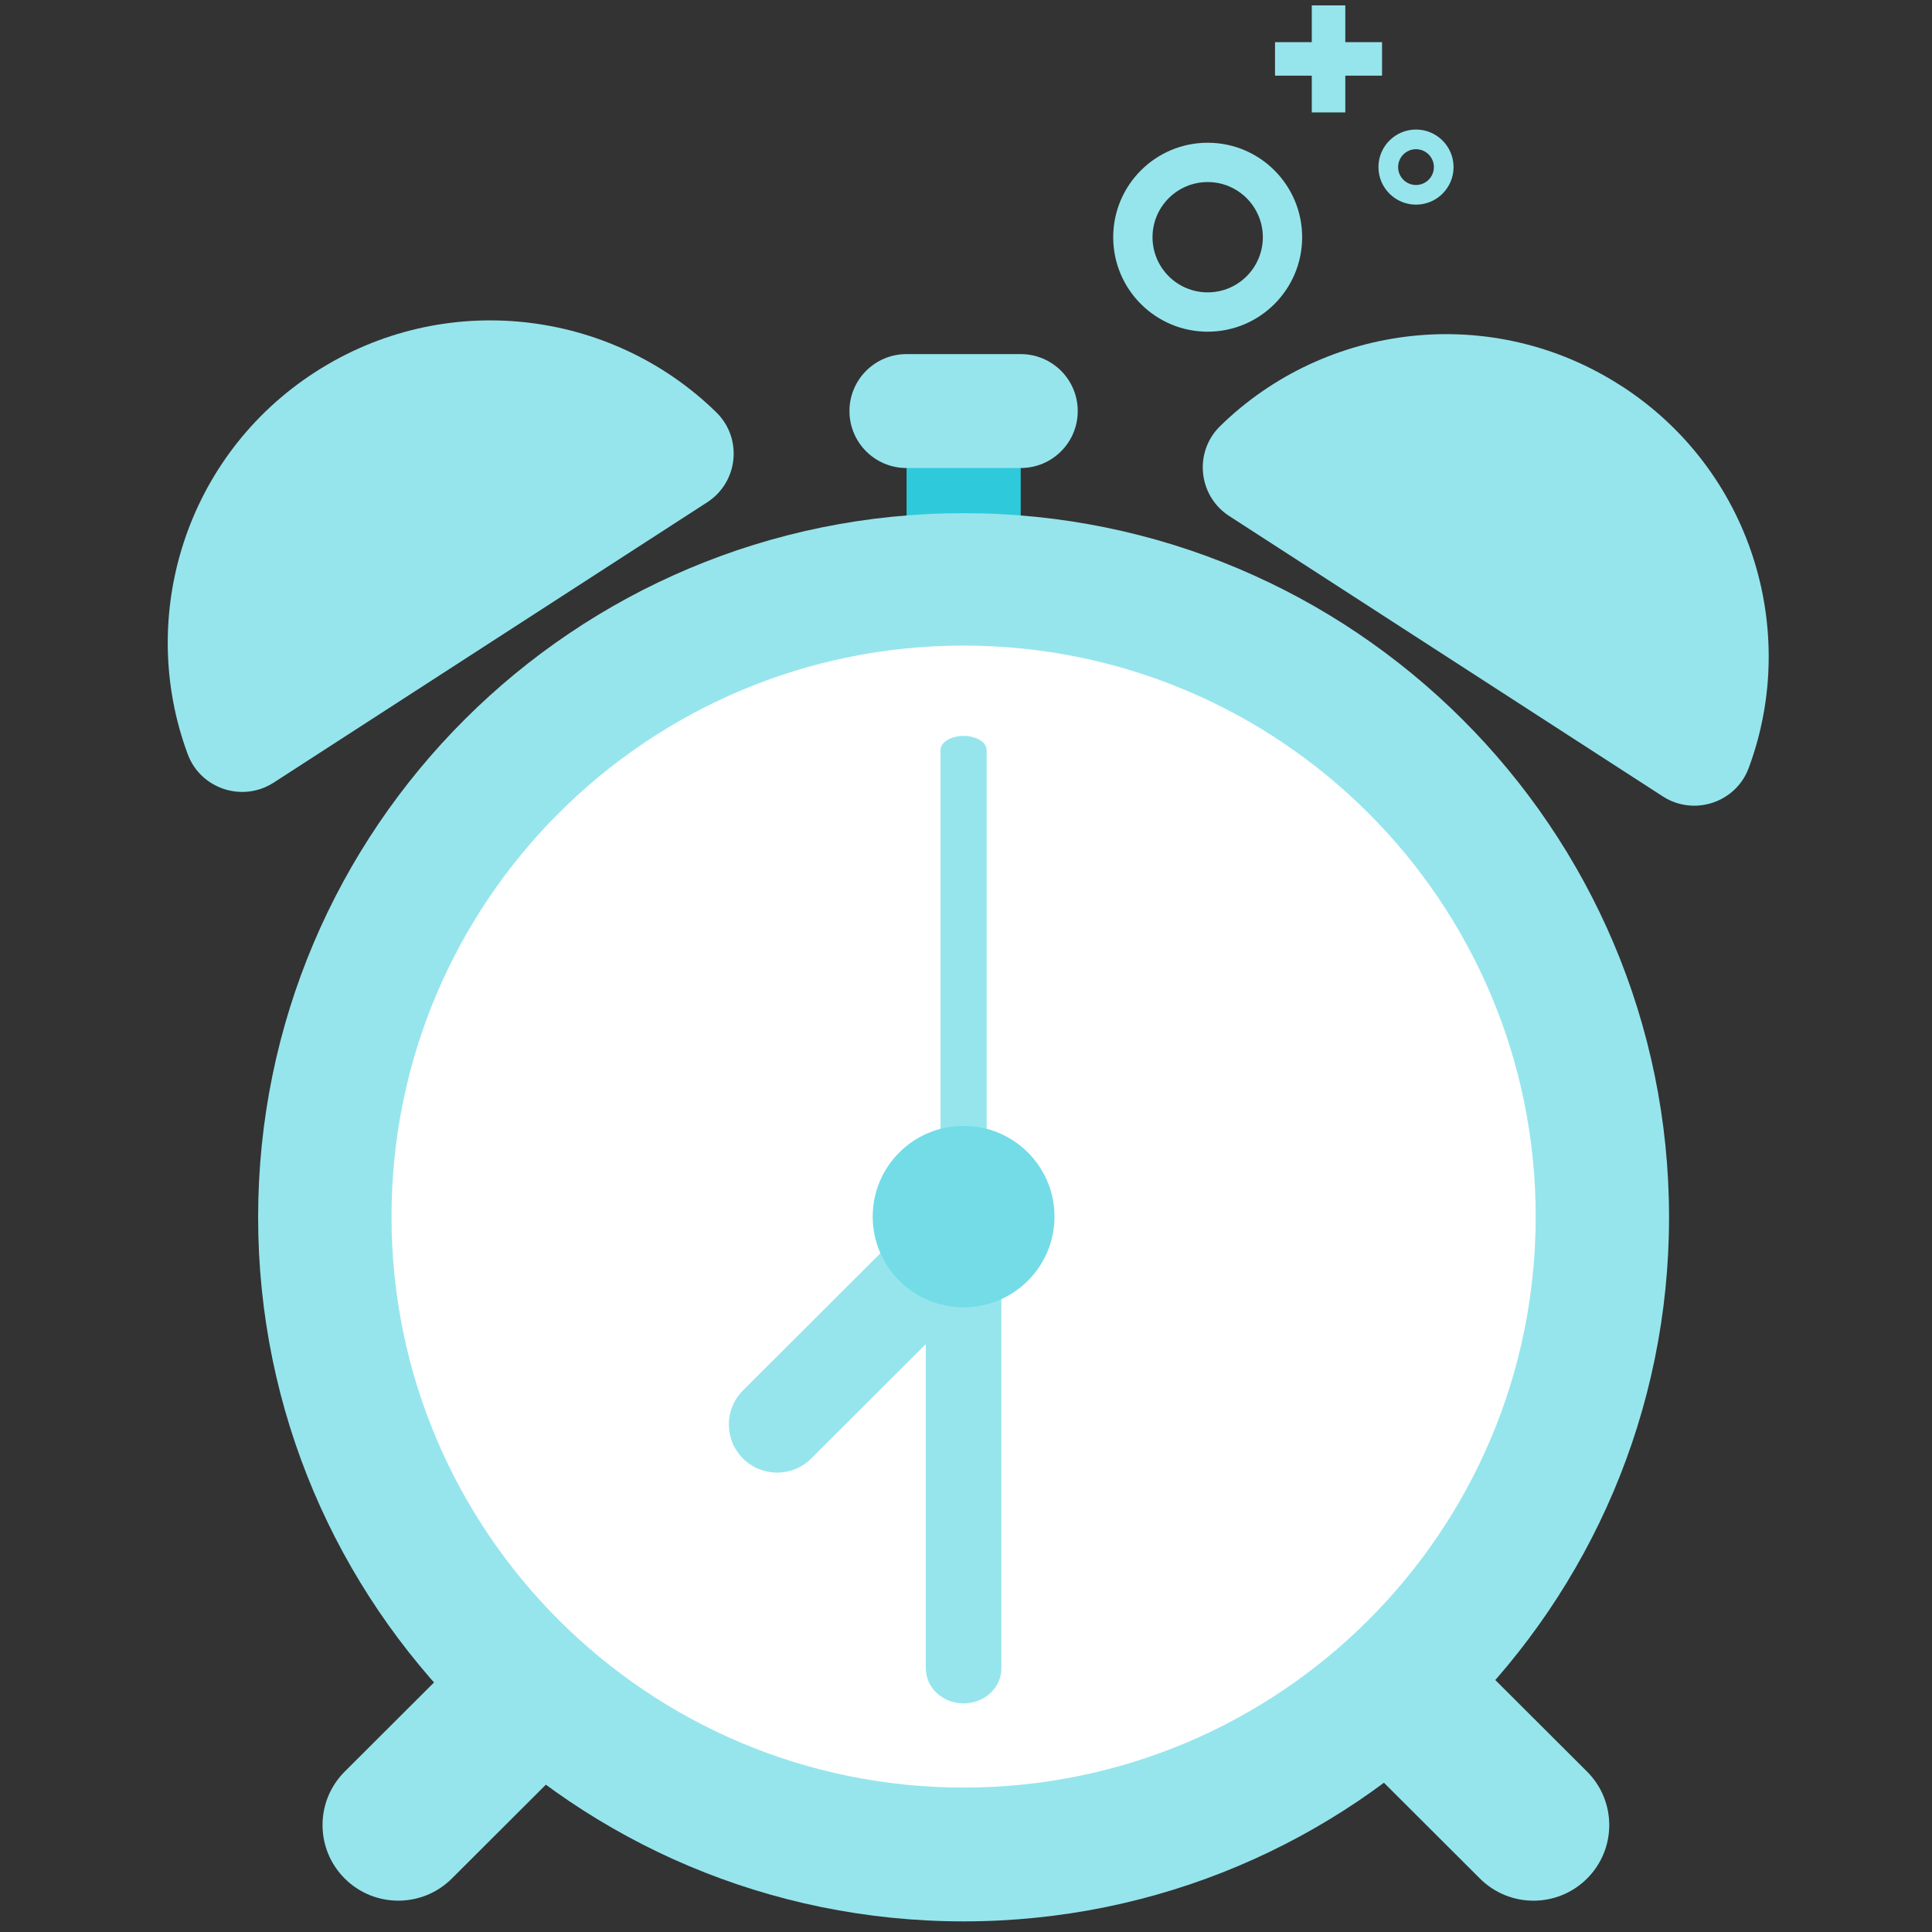 <svg width="180" height="180" viewBox="0 0 180 180" fill="none" xmlns="http://www.w3.org/2000/svg">
<rect x="0" y="0" width="180" height="180" fill="#333333" stroke="none"/>
<path d="M95.098 40.672H84.464V51.837H95.098V40.672Z" fill="#2ECADC"/>
<path d="M89.775 179.01C126.074 179.01 155.501 149.64 155.501 113.411C155.501 77.181 126.074 47.812 89.775 47.812C53.476 47.812 24.049 77.181 24.049 113.411C24.049 149.64 53.476 179.01 89.775 179.01Z" fill="#96E5ED"/>
<path d="M89.776 166.544C119.213 166.544 143.077 142.726 143.077 113.346C143.077 83.966 119.213 60.148 89.776 60.148C60.339 60.148 36.476 83.966 36.476 113.346C36.476 142.726 60.339 166.544 89.776 166.544Z" fill="white"/>
<path d="M95.097 32.991H84.456C81.522 32.991 79.143 35.365 79.143 38.294V38.302C79.143 41.23 81.522 43.604 84.456 43.604H95.097C98.032 43.604 100.41 41.23 100.41 38.302V38.294C100.41 35.365 98.032 32.991 95.097 32.991Z" fill="#96E5ED"/>
<path d="M29.347 34.679C17.311 42.462 12.707 57.383 17.49 70.266C18.69 73.5 22.601 74.791 25.506 72.909L65.883 46.8C68.788 44.927 69.209 40.837 66.74 38.419C56.908 28.793 41.383 26.896 29.347 34.679Z" fill="#96E5ED"/>
<path d="M151.069 35.961C163.104 43.744 167.708 58.665 162.925 71.548C161.726 74.783 157.815 76.073 154.909 74.192L114.533 48.083C111.627 46.209 111.206 42.119 113.676 39.701C123.499 30.075 139.033 28.178 151.061 35.961H151.069Z" fill="#96E5ED"/>
<path d="M138.526 155.738C135.769 152.987 131.301 152.987 128.544 155.738C125.788 158.489 125.788 162.949 128.544 165.7L137.881 175.019C140.637 177.77 145.106 177.77 147.863 175.019C150.619 172.268 150.619 167.808 147.863 165.057L138.526 155.738Z" fill="#96E5ED"/>
<path d="M32.117 165.055C29.36 167.806 29.36 172.266 32.117 175.017C34.873 177.768 39.342 177.768 42.098 175.017L51.435 165.698C54.191 162.947 54.191 158.487 51.435 155.736C48.679 152.985 44.21 152.985 41.454 155.736L32.117 165.055Z" fill="#96E5ED"/>
<path d="M91.925 69.877C91.925 69.152 90.963 68.564 89.776 68.564C88.589 68.564 87.626 69.152 87.626 69.877V112.633C87.626 113.359 88.589 113.947 89.776 113.947C90.963 113.947 91.925 113.359 91.925 112.633V69.877Z" fill="#96E5ED"/>
<path d="M93.298 116.614C93.298 114.811 91.722 113.349 89.776 113.349C87.831 113.349 86.255 114.811 86.255 116.614V155.436C86.255 157.239 87.831 158.701 89.776 158.701C91.722 158.701 93.298 157.239 93.298 155.436V116.614Z" fill="#96E5ED"/>
<path d="M93.398 118.101C95.154 116.349 95.154 113.508 93.398 111.756C91.643 110.004 88.797 110.004 87.041 111.756L69.221 129.542C67.466 131.294 67.466 134.134 69.221 135.886C70.977 137.638 73.823 137.638 75.578 135.886L93.398 118.101Z" fill="#96E5ED"/>
<path d="M89.776 121.798C94.453 121.798 98.244 118.014 98.244 113.346C98.244 108.678 94.453 104.895 89.776 104.895C85.099 104.895 81.308 108.678 81.308 113.346C81.308 118.014 85.099 121.798 89.776 121.798Z" fill="#73DCE7"/>
<path d="M117.655 22.102C117.655 19.264 115.356 16.962 112.518 16.962C109.68 16.962 107.378 19.264 107.378 22.102C107.378 24.94 109.68 27.239 112.518 27.239C115.356 27.238 117.654 24.94 117.655 22.102ZM121.318 22.102C121.317 26.963 117.379 30.901 112.518 30.902C107.657 30.902 103.715 26.963 103.715 22.102C103.715 17.241 107.657 13.299 112.518 13.299C117.379 13.299 121.318 17.241 121.318 22.102Z" fill="#96E5ED"/>
<path d="M133.593 15.568C133.593 14.648 132.846 13.901 131.926 13.901C131.005 13.901 130.259 14.647 130.259 15.568C130.259 16.488 131.006 17.235 131.926 17.235C132.846 17.234 133.592 16.488 133.593 15.568ZM135.424 15.568C135.424 17.499 133.857 19.066 131.926 19.066C129.994 19.066 128.428 17.499 128.427 15.568C128.427 13.636 129.994 12.069 131.926 12.069C133.857 12.07 135.424 13.636 135.424 15.568Z" fill="#96E5ED"/>
<path d="M125.338 3.928H128.762V7.049H125.338V10.474H122.216V7.049H118.791V3.928H122.216V0.502H125.338V3.928Z" fill="#96E5ED"/>
</svg>
